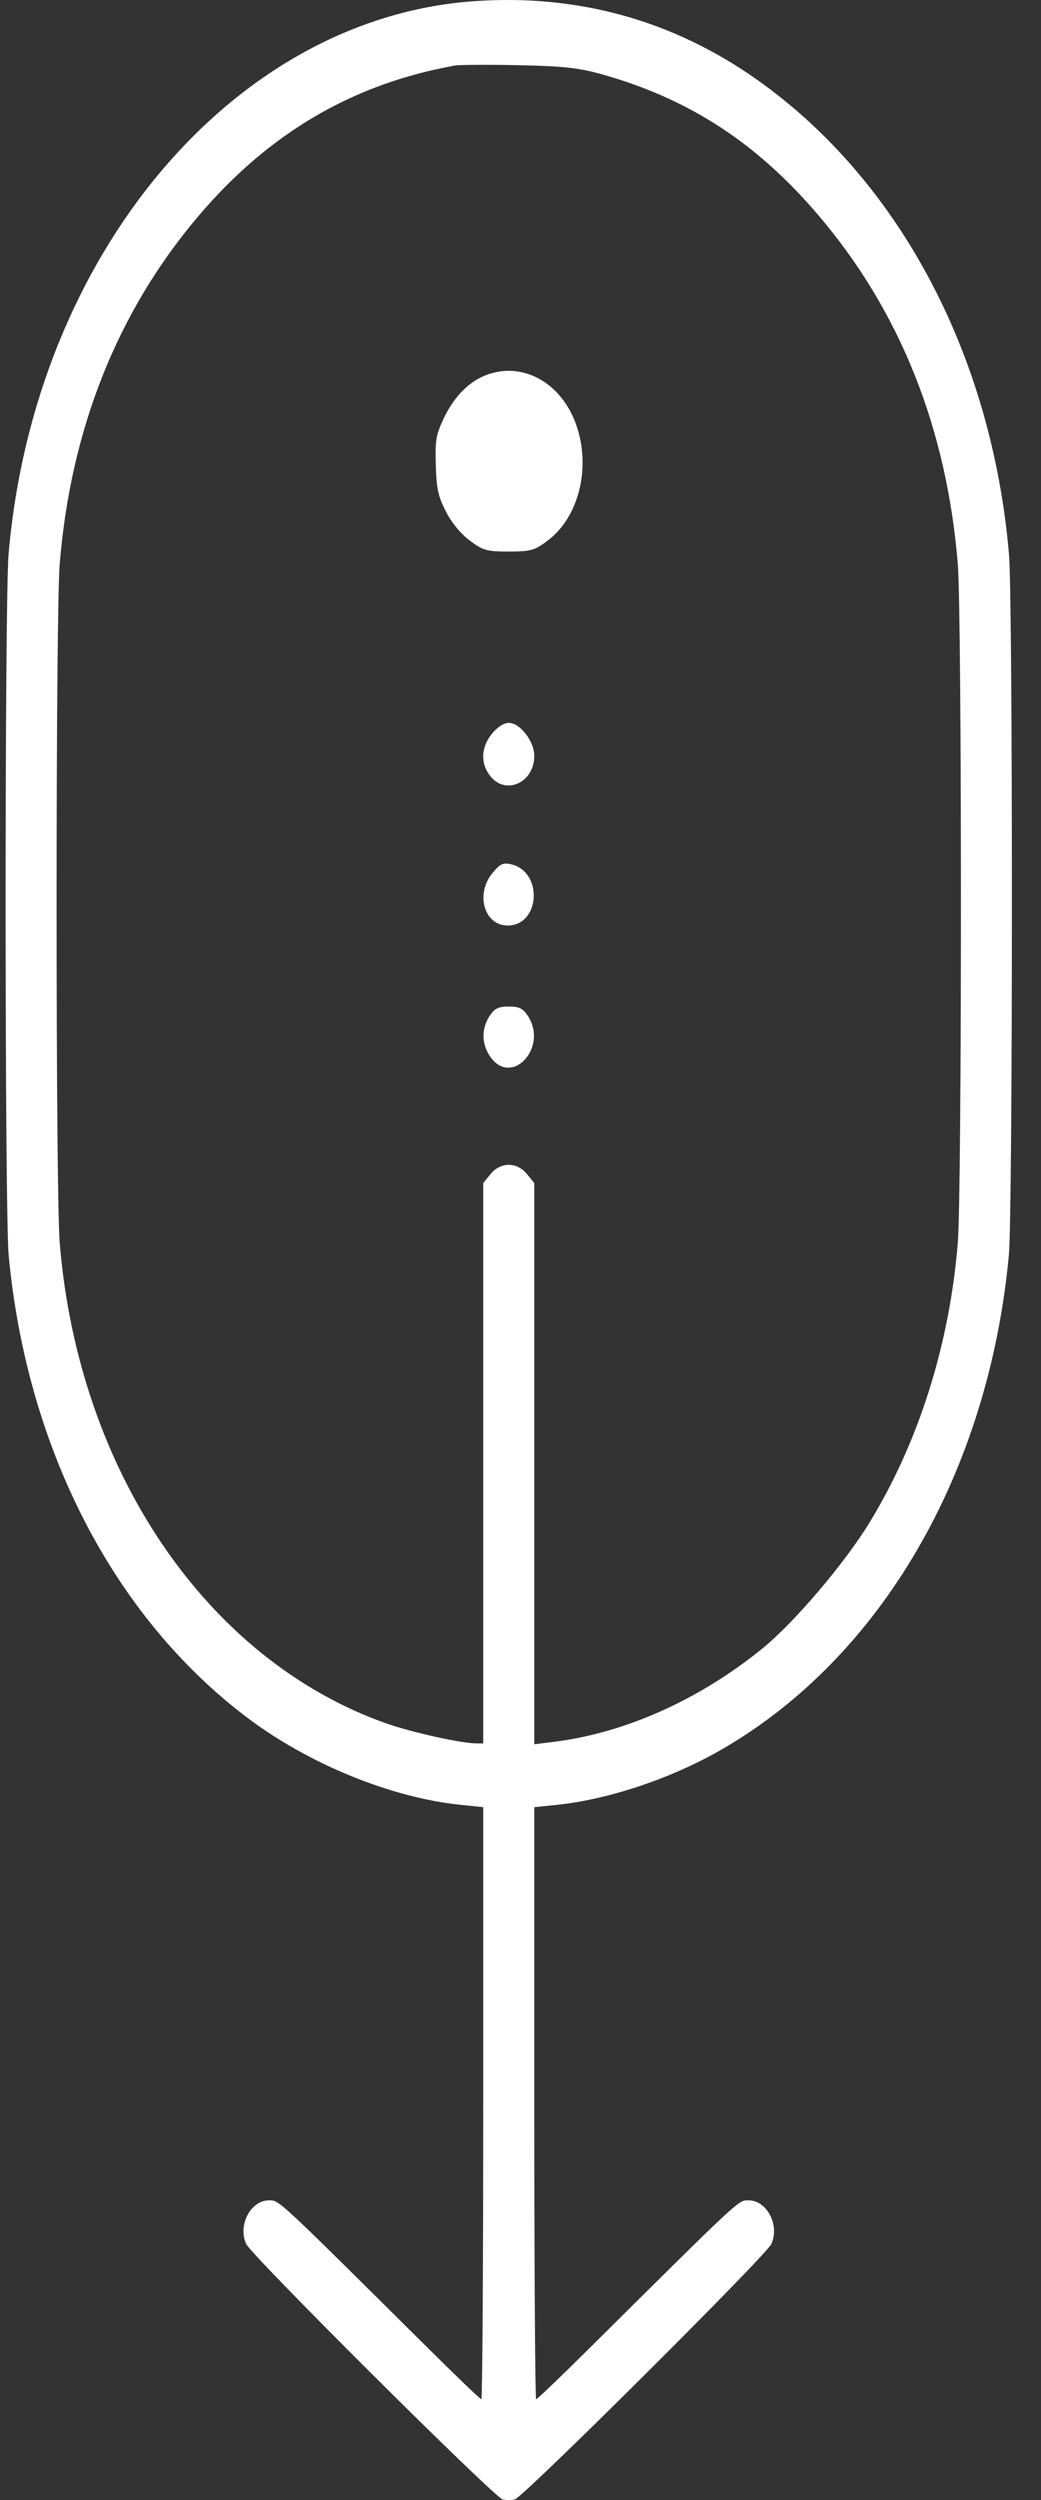 <svg width="25" height="60" viewBox="0 0 25 60" fill="none" xmlns="http://www.w3.org/2000/svg">
<rect x="0" y="0" width="25" height="60" fill="#333333" stroke="none"/>
<path fill-rule="evenodd" clip-rule="evenodd" d="M11.352 0.031C5.587 0.455 0.822 6.127 0.206 13.303C0.11 14.418 0.112 29.094 0.208 30.123C0.642 34.762 2.73 38.807 5.941 41.226C7.417 42.338 9.387 43.142 11.06 43.316L11.605 43.372V50.477C11.605 54.385 11.585 57.583 11.56 57.583C11.536 57.583 10.964 57.036 10.29 56.367C6.609 52.715 6.709 52.808 6.459 52.808C6.019 52.808 5.706 53.408 5.912 53.855C6.041 54.136 11.881 59.949 12.074 59.988C12.153 60.005 12.283 60.004 12.362 59.987C12.557 59.944 18.396 54.135 18.524 53.856C18.73 53.407 18.418 52.808 17.978 52.808C17.728 52.808 17.827 52.715 14.146 56.367C13.472 57.036 12.901 57.583 12.876 57.583C12.851 57.583 12.831 54.385 12.831 50.477V43.372L13.376 43.316C14.626 43.186 16.14 42.677 17.341 41.982C21.168 39.768 23.741 35.337 24.228 30.123C24.324 29.094 24.326 14.418 24.231 13.303C23.82 8.523 21.603 4.342 18.199 1.926C16.168 0.485 13.863 -0.153 11.352 0.031ZM14.563 1.814C16.613 2.411 18.212 3.466 19.673 5.188C21.618 7.479 22.735 10.28 23.002 13.534C23.102 14.757 23.102 28.603 23.002 29.829C22.802 32.273 22.062 34.615 20.878 36.548C20.28 37.525 19.07 38.946 18.309 39.564C16.803 40.789 15.024 41.587 13.318 41.802L12.831 41.863V35.129V28.394L12.654 28.177C12.413 27.882 12.023 27.882 11.782 28.177L11.605 28.394V35.118V41.843L11.443 41.842C11.076 41.841 9.867 41.572 9.26 41.356C4.959 39.828 1.881 35.294 1.434 29.829C1.389 29.279 1.359 26.029 1.359 21.681C1.359 17.334 1.389 14.084 1.434 13.534C1.699 10.29 2.823 7.473 4.763 5.188C6.453 3.196 8.467 2.015 10.919 1.574C11.038 1.553 11.736 1.549 12.471 1.565C13.587 1.589 13.93 1.63 14.563 1.814ZM11.728 8.982C11.281 9.134 10.898 9.516 10.647 10.061C10.469 10.447 10.448 10.571 10.466 11.166C10.483 11.732 10.52 11.903 10.705 12.269C10.84 12.537 11.057 12.803 11.276 12.969C11.594 13.21 11.689 13.237 12.218 13.237C12.747 13.237 12.842 13.21 13.16 12.969C13.904 12.405 14.196 11.216 13.84 10.201C13.491 9.206 12.594 8.688 11.728 8.982ZM11.816 17.607C11.547 17.937 11.534 18.331 11.782 18.635C12.156 19.093 12.831 18.776 12.831 18.142C12.831 17.79 12.49 17.349 12.218 17.349C12.103 17.349 11.943 17.451 11.816 17.607ZM11.824 20.957C11.411 21.463 11.63 22.212 12.191 22.212C12.974 22.212 13.048 20.924 12.275 20.743C12.081 20.697 12.008 20.732 11.824 20.957ZM11.754 24.39C11.557 24.698 11.565 25.064 11.776 25.364C12.286 26.09 13.166 25.145 12.682 24.39C12.561 24.203 12.472 24.157 12.218 24.157C11.965 24.157 11.875 24.203 11.754 24.39Z" fill="white"/>
</svg>
